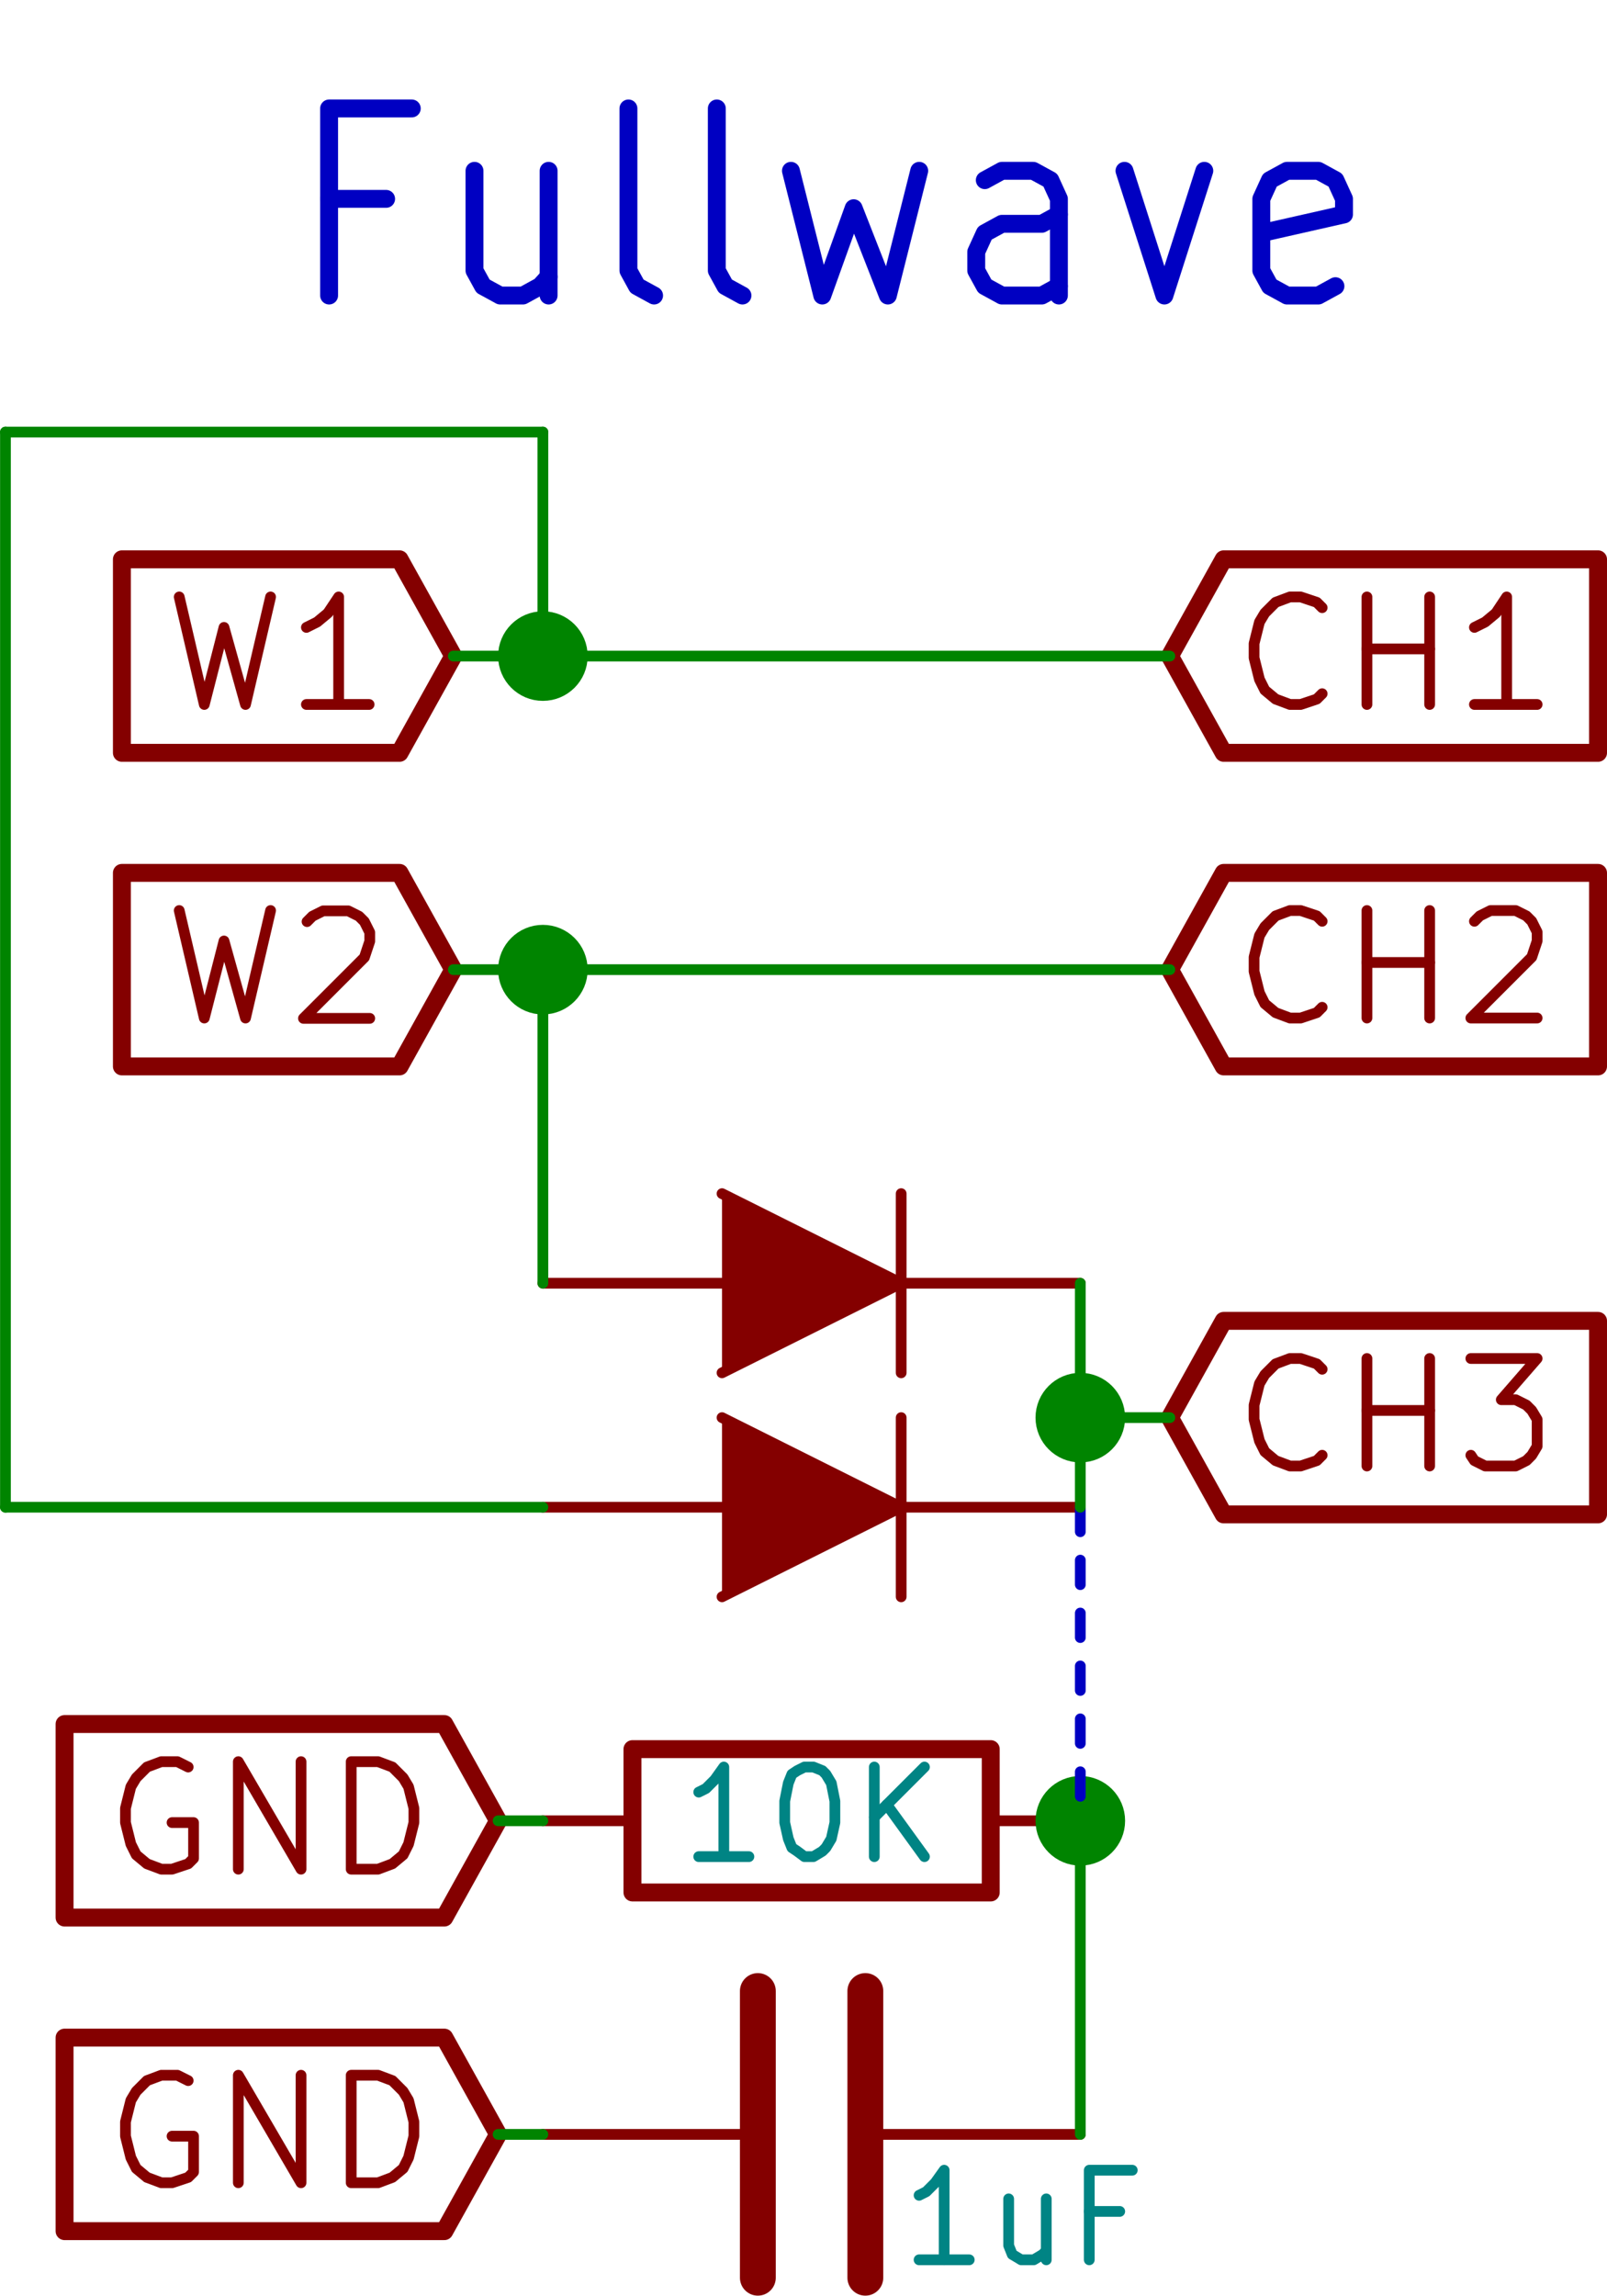<?xml version="1.0" encoding="UTF-8" standalone="no"?>
<svg
   xmlns:dc="http://purl.org/dc/elements/1.1/"
   xmlns:cc="http://creativecommons.org/ns#"
   xmlns:rdf="http://www.w3.org/1999/02/22-rdf-syntax-ns#"
   xmlns:svg="http://www.w3.org/2000/svg"
   xmlns="http://www.w3.org/2000/svg"
   xmlns:sodipodi="http://sodipodi.sourceforge.net/DTD/sodipodi-0.dtd"
   xmlns:inkscape="http://www.inkscape.org/namespaces/inkscape"
   version="1.1"
   width="2.278cm"
   height="3.254cm"
   viewBox="0 0 8970.424 12811.851"
   id="svg2"
   inkscape:version="0.92.3 (3ce5693, 2018-03-11)"
   sodipodi:docname="fullwave.svg">
  <defs
     id="defs1076" />
  <sodipodi:namedview
     pagecolor="#ffffff"
     bordercolor="#666666"
     borderopacity="1"
     objecttolerance="10"
     gridtolerance="10"
     guidetolerance="10"
     inkscape:pageopacity="0"
     inkscape:pageshadow="2"
     inkscape:window-width="1299"
     inkscape:window-height="713"
     id="namedview1074"
     showgrid="false"
     fit-margin-top="0"
     fit-margin-left="0"
     fit-margin-right="0"
     fit-margin-bottom="0"
     inkscape:zoom="4.5155252"
     inkscape:cx="35.215191"
     inkscape:cy="70.745328"
     inkscape:window-x="67"
     inkscape:window-y="27"
     inkscape:window-maximized="1"
     inkscape:current-layer="svg2" />
  <title
     id="title4">SVG Picture created as diodes.sch.svg date 2016/06/16 13:12:25 </title>
  <desc
     id="desc6">Picture generated by Eeschema-SVG </desc>
  <g
     id="g10738">
    <path
       d="m 1000.407,3330.427 140,600 110,-430 120,430 140,-600"
       id="path464"
       inkscape:connector-curvature="0"
       style="fill:#840000;fill-opacity:0;stroke:#840000;stroke-width:60;stroke-linecap:round;stroke-linejoin:round;stroke-opacity:1" />
    <path
       d="m 2060.407,3930.427 -350,0"
       id="path466"
       inkscape:connector-curvature="0"
       style="fill:#840000;fill-opacity:0;stroke:#840000;stroke-width:60;stroke-linecap:round;stroke-linejoin:round;stroke-opacity:1" />
    <path
       d="m 1890.407,3930.427 0,-600 -60,90 -60,50 -60,30"
       id="path468"
       inkscape:connector-curvature="0"
       style="fill:#840000;fill-opacity:0;stroke:#840000;stroke-width:60;stroke-linecap:round;stroke-linejoin:round;stroke-opacity:1" />
    <polyline
       transform="translate(-20219.593,-8089.573)"
       points="22750,11750 22450,11210 20900,11210 20900,11750 20900,12290 22450,12290 22750,11750 "
       id="polyline472"
       style="fill:#840000;fill-opacity:0;stroke:#840000;stroke-width:100;stroke-linecap:round;stroke-linejoin:round;stroke-opacity:1" />
    <path
       d="m 7380.407,3870.427 -30,30 -90,30 -60,0 -80,-30 -60,-50 -30,-60 -30,-120 0,-80 30,-120 30,-50 60,-60 80,-30 60,0 90,30 30,30"
       id="path476"
       inkscape:connector-curvature="0"
       style="fill:#840000;fill-opacity:0;stroke:#840000;stroke-width:60;stroke-linecap:round;stroke-linejoin:round;stroke-opacity:1" />
    <path
       d="m 7630.407,3930.427 0,-600"
       id="path478"
       inkscape:connector-curvature="0"
       style="fill:#840000;fill-opacity:0;stroke:#840000;stroke-width:60;stroke-linecap:round;stroke-linejoin:round;stroke-opacity:1" />
    <path
       d="m 7630.407,3620.427 350,0"
       id="path480"
       inkscape:connector-curvature="0"
       style="fill:#840000;fill-opacity:0;stroke:#840000;stroke-width:60;stroke-linecap:round;stroke-linejoin:round;stroke-opacity:1" />
    <path
       d="m 7980.407,3930.427 0,-600"
       id="path482"
       inkscape:connector-curvature="0"
       style="fill:#840000;fill-opacity:0;stroke:#840000;stroke-width:60;stroke-linecap:round;stroke-linejoin:round;stroke-opacity:1" />
    <path
       d="m 8580.407,3930.427 -350,0"
       id="path484"
       inkscape:connector-curvature="0"
       style="fill:#840000;fill-opacity:0;stroke:#840000;stroke-width:60;stroke-linecap:round;stroke-linejoin:round;stroke-opacity:1" />
    <path
       d="m 8410.407,3930.427 0,-600 -60,90 -60,50 -60,30"
       id="path486"
       inkscape:connector-curvature="0"
       style="fill:#840000;fill-opacity:0;stroke:#840000;stroke-width:60;stroke-linecap:round;stroke-linejoin:round;stroke-opacity:1" />
    <polyline
       transform="translate(-20219.593,-8089.573)"
       points="26750,11750 27050,12290 29140,12290 29140,11750 29140,11210 27050,11210 26750,11750 "
       id="polyline490"
       style="fill:#840000;fill-opacity:0;stroke:#840000;stroke-width:100;stroke-linecap:round;stroke-linejoin:round;stroke-opacity:1" />
    <path
       d="m 7380.407,5620.427 -30,30 -90,30 -60,0 -80,-30 -60,-50 -30,-60 -30,-120 0,-80 30,-120 30,-50 60,-60 80,-30 60,0 90,30 30,30"
       id="path494"
       inkscape:connector-curvature="0"
       style="fill:#840000;fill-opacity:0;stroke:#840000;stroke-width:60;stroke-linecap:round;stroke-linejoin:round;stroke-opacity:1" />
    <path
       d="m 7630.407,5680.427 0,-600"
       id="path496"
       inkscape:connector-curvature="0"
       style="fill:#840000;fill-opacity:0;stroke:#840000;stroke-width:60;stroke-linecap:round;stroke-linejoin:round;stroke-opacity:1" />
    <path
       d="m 7630.407,5370.427 350,0"
       id="path498"
       inkscape:connector-curvature="0"
       style="fill:#840000;fill-opacity:0;stroke:#840000;stroke-width:60;stroke-linecap:round;stroke-linejoin:round;stroke-opacity:1" />
    <path
       d="m 7980.407,5680.427 0,-600"
       id="path500"
       inkscape:connector-curvature="0"
       style="fill:#840000;fill-opacity:0;stroke:#840000;stroke-width:60;stroke-linecap:round;stroke-linejoin:round;stroke-opacity:1" />
    <path
       d="m 8230.407,5140.427 30,-30 60,-30 140,0 60,30 30,30 30,60 0,50 -30,90 -340,340 370,0"
       id="path502"
       inkscape:connector-curvature="0"
       style="fill:#840000;fill-opacity:0;stroke:#840000;stroke-width:60;stroke-linecap:round;stroke-linejoin:round;stroke-opacity:1" />
    <polyline
       transform="translate(-20219.593,-8089.573)"
       points="26750,13500 27050,14040 29140,14040 29140,13500 29140,12960 27050,12960 26750,13500 "
       id="polyline506"
       style="fill:#840000;fill-opacity:0;stroke:#840000;stroke-width:100;stroke-linecap:round;stroke-linejoin:round;stroke-opacity:1" />
    <polyline
       transform="translate(-20219.593,-8089.573)"
       points="25250,17000 25250,16000 "
       id="polyline512"
       style="fill:#840000;fill-opacity:0;stroke:#840000;stroke-width:60;stroke-linecap:round;stroke-linejoin:round;stroke-opacity:1" />
    <polyline
       transform="translate(-20219.593,-8089.573)"
       style="fill:#840000;fill-opacity:1;fill-rule:evenodd;stroke:#840000;stroke-width:60;stroke-linecap:round;stroke-linejoin:round;stroke-opacity:1"
       points="24250,17000 25250,16500 24250,16000 "
       id="polyline516" />
    <path
       d="m 5030.407,8410.427 1000,0"
       id="path520"
       inkscape:connector-curvature="0"
       style="fill:#840000;fill-opacity:0;stroke:#840000;stroke-width:60;stroke-linecap:round;stroke-linejoin:round;stroke-opacity:1" />
    <path
       d="m 4030.407,8410.427 -1000,0"
       id="path522"
       inkscape:connector-curvature="0"
       style="fill:#840000;fill-opacity:0;stroke:#840000;stroke-width:60;stroke-linecap:round;stroke-linejoin:round;stroke-opacity:1" />
    <rect
       x="3530.407"
       y="9760.428"
       width="2000"
       height="800"
       rx="0"
       id="rect528"
       style="fill:#840000;fill-opacity:0;stroke:#840000;stroke-width:100;stroke-linecap:round;stroke-linejoin:round;stroke-opacity:1" />
    <path
       d="m 5530.407,10160.427 500,0"
       id="path532"
       inkscape:connector-curvature="0"
       style="fill:#840000;fill-opacity:0;stroke:#840000;stroke-width:60;stroke-linecap:round;stroke-linejoin:round;stroke-opacity:1" />
    <path
       d="m 3530.407,10160.427 -500,0"
       id="path534"
       inkscape:connector-curvature="0"
       style="fill:#840000;fill-opacity:0;stroke:#840000;stroke-width:60;stroke-linecap:round;stroke-linejoin:round;stroke-opacity:1" />
    <path
       d="m 4180.407,10360.427 -280,0"
       id="path538"
       inkscape:connector-curvature="0"
       style="fill:#008484;fill-opacity:0;stroke:#008484;stroke-width:60;stroke-linecap:round;stroke-linejoin:round;stroke-opacity:1" />
    <path
       d="m 4040.407,10360.427 0,-500 -50,70 -50,50 -40,20"
       id="path540"
       inkscape:connector-curvature="0"
       style="fill:#008484;fill-opacity:0;stroke:#008484;stroke-width:60;stroke-linecap:round;stroke-linejoin:round;stroke-opacity:1" />
    <path
       d="m 4490.407,9860.427 50,0 50,20 20,20 30,50 20,100 0,120 -20,90 -30,50 -20,20 -50,30 -50,0 -40,-30 -30,-20 -20,-50 -20,-90 0,-120 20,-100 20,-50 30,-20 40,-20"
       id="path542"
       inkscape:connector-curvature="0"
       style="fill:#008484;fill-opacity:0;stroke:#008484;stroke-width:60;stroke-linecap:round;stroke-linejoin:round;stroke-opacity:1" />
    <path
       d="m 4880.407,10360.427 0,-500"
       id="path544"
       inkscape:connector-curvature="0"
       style="fill:#008484;fill-opacity:0;stroke:#008484;stroke-width:60;stroke-linecap:round;stroke-linejoin:round;stroke-opacity:1" />
    <path
       d="m 5160.407,10360.427 -210,-290"
       id="path546"
       inkscape:connector-curvature="0"
       style="fill:#008484;fill-opacity:0;stroke:#008484;stroke-width:60;stroke-linecap:round;stroke-linejoin:round;stroke-opacity:1" />
    <path
       d="m 5160.407,9860.427 -280,280"
       id="path548"
       inkscape:connector-curvature="0"
       style="fill:#008484;fill-opacity:0;stroke:#008484;stroke-width:60;stroke-linecap:round;stroke-linejoin:round;stroke-opacity:1" />
    <polyline
       transform="translate(-20219.593,-8089.573)"
       points="24450,19200 24450,20800 "
       id="polyline556"
       style="fill:#840000;fill-opacity:0;stroke:#840000;stroke-width:200;stroke-linecap:round;stroke-linejoin:round;stroke-opacity:1" />
    <polyline
       transform="translate(-20219.593,-8089.573)"
       points="25050,19200 25050,20800 "
       id="polyline558"
       style="fill:#840000;fill-opacity:0;stroke:#840000;stroke-width:200;stroke-linecap:round;stroke-linejoin:round;stroke-opacity:1" />
    <path
       d="m 4930.407,11910.427 1100,0"
       id="path562"
       inkscape:connector-curvature="0"
       style="fill:#840000;fill-opacity:0;stroke:#840000;stroke-width:60;stroke-linecap:round;stroke-linejoin:round;stroke-opacity:1" />
    <path
       d="m 4130.407,11910.427 -1100,0"
       id="path564"
       inkscape:connector-curvature="0"
       style="fill:#840000;fill-opacity:0;stroke:#840000;stroke-width:60;stroke-linecap:round;stroke-linejoin:round;stroke-opacity:1" />
    <path
       d="m 5410.407,12610.427 -280,0"
       id="path568"
       inkscape:connector-curvature="0"
       style="fill:#008484;fill-opacity:0;stroke:#008484;stroke-width:60;stroke-linecap:round;stroke-linejoin:round;stroke-opacity:1" />
    <path
       d="m 5270.407,12610.427 0,-500 -50,70 -50,50 -40,20"
       id="path570"
       inkscape:connector-curvature="0"
       style="fill:#008484;fill-opacity:0;stroke:#008484;stroke-width:60;stroke-linecap:round;stroke-linejoin:round;stroke-opacity:1" />
    <path
       d="m 5840.407,12270.427 0,340"
       id="path572"
       inkscape:connector-curvature="0"
       style="fill:#008484;fill-opacity:0;stroke:#008484;stroke-width:60;stroke-linecap:round;stroke-linejoin:round;stroke-opacity:1" />
    <path
       d="m 5630.407,12270.427 0,260 20,50 50,30 70,0 50,-30 20,-20"
       id="path574"
       inkscape:connector-curvature="0"
       style="fill:#008484;fill-opacity:0;stroke:#008484;stroke-width:60;stroke-linecap:round;stroke-linejoin:round;stroke-opacity:1" />
    <path
       d="m 6250.407,12340.427 -170,0"
       id="path576"
       inkscape:connector-curvature="0"
       style="fill:#008484;fill-opacity:0;stroke:#008484;stroke-width:60;stroke-linecap:round;stroke-linejoin:round;stroke-opacity:1" />
    <path
       d="m 6080.407,12610.427 0,-500 240,0"
       id="path578"
       inkscape:connector-curvature="0"
       style="fill:#008484;fill-opacity:0;stroke:#008484;stroke-width:60;stroke-linecap:round;stroke-linejoin:round;stroke-opacity:1" />
    <path
       d="m 1050.407,9860.427 -60,-30 -90,0 -80,30 -60,60 -30,50 -30,120 0,80 30,120 30,60 60,50 80,30 60,0 90,-30 30,-30 0,-200 -120,0"
       id="path582"
       inkscape:connector-curvature="0"
       style="fill:#840000;fill-opacity:0;stroke:#840000;stroke-width:60;stroke-linecap:round;stroke-linejoin:round;stroke-opacity:1" />
    <path
       d="m 1330.407,10430.427 0,-600 350,600 0,-600"
       id="path584"
       inkscape:connector-curvature="0"
       style="fill:#840000;fill-opacity:0;stroke:#840000;stroke-width:60;stroke-linecap:round;stroke-linejoin:round;stroke-opacity:1" />
    <path
       d="m 1960.407,10430.427 0,-600 150,0 80,30 60,60 30,50 30,120 0,80 -30,120 -30,60 -60,50 -80,30 -150,0"
       id="path586"
       inkscape:connector-curvature="0"
       style="fill:#840000;fill-opacity:0;stroke:#840000;stroke-width:60;stroke-linecap:round;stroke-linejoin:round;stroke-opacity:1" />
    <polyline
       transform="translate(-20219.593,-8089.573)"
       points="23000,18250 22700,17710 20580,17710 20580,18250 20580,18790 22700,18790 23000,18250 "
       id="polyline590"
       style="fill:#840000;fill-opacity:0;stroke:#840000;stroke-width:100;stroke-linecap:round;stroke-linejoin:round;stroke-opacity:1" />
    <path
       d="m 1050.407,11610.427 -60,-30 -90,0 -80,30 -60,60 -30,50 -30,120 0,80 30,120 30,60 60,50 80,30 60,0 90,-30 30,-30 0,-200 -120,0"
       id="path594"
       inkscape:connector-curvature="0"
       style="fill:#840000;fill-opacity:0;stroke:#840000;stroke-width:60;stroke-linecap:round;stroke-linejoin:round;stroke-opacity:1" />
    <path
       d="m 1330.407,12180.427 0,-600 350,600 0,-600"
       id="path596"
       inkscape:connector-curvature="0"
       style="fill:#840000;fill-opacity:0;stroke:#840000;stroke-width:60;stroke-linecap:round;stroke-linejoin:round;stroke-opacity:1" />
    <path
       d="m 1960.407,12180.427 0,-600 150,0 80,30 60,60 30,50 30,120 0,80 -30,120 -30,60 -60,50 -80,30 -150,0"
       id="path598"
       inkscape:connector-curvature="0"
       style="fill:#840000;fill-opacity:0;stroke:#840000;stroke-width:60;stroke-linecap:round;stroke-linejoin:round;stroke-opacity:1" />
    <polyline
       transform="translate(-20219.593,-8089.573)"
       points="23000,20000 22700,19460 20580,19460 20580,20000 20580,20540 22700,20540 23000,20000 "
       id="polyline602"
       style="fill:#840000;fill-opacity:0;stroke:#840000;stroke-width:100;stroke-linecap:round;stroke-linejoin:round;stroke-opacity:1" />
    <path
       d="M 2155.34,1108.893 H 1837.068"
       id="path608"
       inkscape:connector-curvature="0"
       style="fill:#0000c2;fill-opacity:0;stroke:#0000c2;stroke-width:99.842;stroke-linecap:round;stroke-linejoin:round;stroke-opacity:1" />
    <path
       d="M 1837.068,1648.301 V 604.285 h 461.494"
       id="path610"
       inkscape:connector-curvature="0"
       style="fill:#0000c2;fill-opacity:0;stroke:#0000c2;stroke-width:99.842;stroke-linecap:round;stroke-linejoin:round;stroke-opacity:1" />
    <path
       d="M 3062.415,952.291 V 1648.301"
       id="path612"
       inkscape:connector-curvature="0"
       style="fill:#0000c2;fill-opacity:0;stroke:#0000c2;stroke-width:99.842;stroke-linecap:round;stroke-linejoin:round;stroke-opacity:1" />
    <path
       d="m 2648.662,952.291 v 556.808 l 47.741,87.001 95.482,52.201 h 127.309 l 95.482,-52.201 47.741,-52.201"
       id="path614"
       inkscape:connector-curvature="0"
       style="fill:#0000c2;fill-opacity:0;stroke:#0000c2;stroke-width:99.842;stroke-linecap:round;stroke-linejoin:round;stroke-opacity:1" />
    <path
       d="m 3651.218,1648.301 -95.481,-52.201 -47.741,-87.001 V 604.285"
       id="path616"
       inkscape:connector-curvature="0"
       style="fill:#0000c2;fill-opacity:0;stroke:#0000c2;stroke-width:99.842;stroke-linecap:round;stroke-linejoin:round;stroke-opacity:1" />
    <path
       d="m 4144.539,1648.301 -95.482,-52.201 -47.741,-87.001 V 604.285"
       id="path618"
       inkscape:connector-curvature="0"
       style="fill:#0000c2;fill-opacity:0;stroke:#0000c2;stroke-width:99.842;stroke-linecap:round;stroke-linejoin:round;stroke-opacity:1" />
    <path
       d="m 4415.071,952.291 175.049,696.01 175.049,-487.207 190.963,487.207 175.049,-696.01"
       id="path620"
       inkscape:connector-curvature="0"
       style="fill:#0000c2;fill-opacity:0;stroke:#0000c2;stroke-width:99.842;stroke-linecap:round;stroke-linejoin:round;stroke-opacity:1" />
    <path
       d="m 5910.949,1648.301 v -539.408 l -47.741,-104.402 -95.482,-52.201 h -175.05 l -95.482,52.201"
       id="path622"
       inkscape:connector-curvature="0"
       style="fill:#0000c2;fill-opacity:0;stroke:#0000c2;stroke-width:99.842;stroke-linecap:round;stroke-linejoin:round;stroke-opacity:1" />
    <path
       d="m 5910.949,1596.1 -95.482,52.201 h -222.79 l -95.482,-52.201 -47.741,-87.001 v -104.402 l 47.741,-104.401 95.482,-52.201 h 222.79 l 95.482,-52.201"
       id="path624"
       inkscape:connector-curvature="0"
       style="fill:#0000c2;fill-opacity:0;stroke:#0000c2;stroke-width:99.842;stroke-linecap:round;stroke-linejoin:round;stroke-opacity:1" />
    <path
       d="M 6276.961,952.291 6499.752,1648.301 6722.542,952.291"
       id="path626"
       inkscape:connector-curvature="0"
       style="fill:#0000c2;fill-opacity:0;stroke:#0000c2;stroke-width:99.842;stroke-linecap:round;stroke-linejoin:round;stroke-opacity:1" />
    <path
       d="m 7454.567,1596.1 -95.481,52.201 h -175.05 l -95.481,-52.201 -47.741,-87.001 v -400.206 l 47.741,-104.402 95.481,-52.201 h 175.05 l 95.481,52.201 47.741,104.402 v 87.001 l -461.494,104.402"
       id="path628"
       inkscape:connector-curvature="0"
       style="fill:#0000c2;fill-opacity:0;stroke:#0000c2;stroke-width:99.842;stroke-linecap:round;stroke-linejoin:round;stroke-opacity:1" />
    <path
       d="m 1000.407,5080.427 140,600 110,-430 120,430 140,-600"
       id="path632"
       inkscape:connector-curvature="0"
       style="fill:#840000;fill-opacity:0;stroke:#840000;stroke-width:60;stroke-linecap:round;stroke-linejoin:round;stroke-opacity:1" />
    <polyline
       transform="translate(-20219.593,-8089.573)"
       points="22750,13500 22450,12960 20900,12960 20900,13500 20900,14040 22450,14040 22750,13500 "
       id="polyline640"
       style="fill:#840000;fill-opacity:0;stroke:#840000;stroke-width:100;stroke-linecap:round;stroke-linejoin:round;stroke-opacity:1" />
    <path
       d="m 7380.407,8120.427 -30,30 -90,30 -60,0 -80,-30 -60,-50 -30,-60 -30,-120 0,-80 30,-120 30,-50 60,-60 80,-30 60,0 90,30 30,30"
       id="path644"
       inkscape:connector-curvature="0"
       style="fill:#840000;fill-opacity:0;stroke:#840000;stroke-width:60;stroke-linecap:round;stroke-linejoin:round;stroke-opacity:1" />
    <path
       d="m 7630.407,8180.427 0,-600"
       id="path646"
       inkscape:connector-curvature="0"
       style="fill:#840000;fill-opacity:0;stroke:#840000;stroke-width:60;stroke-linecap:round;stroke-linejoin:round;stroke-opacity:1" />
    <path
       d="m 7630.407,7870.427 350,0"
       id="path648"
       inkscape:connector-curvature="0"
       style="fill:#840000;fill-opacity:0;stroke:#840000;stroke-width:60;stroke-linecap:round;stroke-linejoin:round;stroke-opacity:1" />
    <path
       d="m 7980.407,8180.427 0,-600"
       id="path650"
       inkscape:connector-curvature="0"
       style="fill:#840000;fill-opacity:0;stroke:#840000;stroke-width:60;stroke-linecap:round;stroke-linejoin:round;stroke-opacity:1" />
    <path
       d="m 8210.407,7580.427 370,0 -200,230 80,0 60,30 30,30 30,50 0,150 -30,50 -30,30 -60,30 -170,0 -60,-30 -20,-30"
       id="path652"
       inkscape:connector-curvature="0"
       style="fill:#840000;fill-opacity:0;stroke:#840000;stroke-width:60;stroke-linecap:round;stroke-linejoin:round;stroke-opacity:1" />
    <polyline
       transform="translate(-20219.593,-8089.573)"
       points="26750,16000 27050,16540 29140,16540 29140,16000 29140,15460 27050,15460 26750,16000 "
       id="polyline656"
       style="fill:#840000;fill-opacity:0;stroke:#840000;stroke-width:100;stroke-linecap:round;stroke-linejoin:round;stroke-opacity:1" />
    <polyline
       transform="translate(-20219.593,-8089.573)"
       points="25250,15750 25250,14750 "
       id="polyline662"
       style="fill:#840000;fill-opacity:0;stroke:#840000;stroke-width:60;stroke-linecap:round;stroke-linejoin:round;stroke-opacity:1" />
    <polyline
       transform="translate(-20219.593,-8089.573)"
       style="fill:#840000;fill-opacity:1;fill-rule:evenodd;stroke:#840000;stroke-width:60;stroke-linecap:round;stroke-linejoin:round;stroke-opacity:1"
       points="24250,15750 25250,15250 24250,14750 "
       id="polyline666" />
    <path
       d="m 5030.407,7160.427 1000,0"
       id="path670"
       inkscape:connector-curvature="0"
       style="fill:#840000;fill-opacity:0;stroke:#840000;stroke-width:60;stroke-linecap:round;stroke-linejoin:round;stroke-opacity:1" />
    <path
       d="m 4030.407,7160.427 -1000,0"
       id="path672"
       inkscape:connector-curvature="0"
       style="fill:#840000;fill-opacity:0;stroke:#840000;stroke-width:60;stroke-linecap:round;stroke-linejoin:round;stroke-opacity:1" />
    <path
       d="m 6530.407,3660.427 -4000,0"
       id="path770"
       inkscape:connector-curvature="0"
       style="fill:#008400;fill-opacity:0;stroke:#008400;stroke-width:60;stroke-linecap:round;stroke-linejoin:round;stroke-opacity:1" />
    <path
       d="m 2530.407,5410.427 4000,0"
       id="path772"
       inkscape:connector-curvature="0"
       style="fill:#008400;fill-opacity:0;stroke:#008400;stroke-width:60;stroke-linecap:round;stroke-linejoin:round;stroke-opacity:1" />
    <path
       d="m 3030.407,10160.427 -250,0"
       id="path774"
       inkscape:connector-curvature="0"
       style="fill:#008400;fill-opacity:0;stroke:#008400;stroke-width:60;stroke-linecap:round;stroke-linejoin:round;stroke-opacity:1" />
    <circle
       cx="6030.407"
       cy="10160.428"
       r="200"
       id="circle780"
       style="fill:#008400;fill-opacity:1;stroke:#008400;stroke-width:100;stroke-linecap:round;stroke-linejoin:round;stroke-opacity:1" />
    <path
       d="m 3030.407,11910.427 -250,0"
       id="path786"
       inkscape:connector-curvature="0"
       style="fill:#008400;fill-opacity:0;stroke:#008400;stroke-width:60;stroke-linecap:round;stroke-linejoin:round;stroke-opacity:1" />
    <path
       d="m 6030.407,10160.427 0,1750"
       id="path788"
       inkscape:connector-curvature="0"
       style="fill:#008400;fill-opacity:0;stroke:#008400;stroke-width:60;stroke-linecap:round;stroke-linejoin:round;stroke-opacity:1" />
    <path
       d="m 6030.407,8410.427 0,1750"
       id="path794"
       inkscape:connector-curvature="0"
       style="fill:#0000c2;fill-opacity:0;stroke:#0000c2;stroke-width:60;stroke-linecap:round;stroke-linejoin:round;stroke-dasharray:136.85, 158.425;stroke-opacity:1" />
    <path
       d="m 3030.407,3660.427 0,-1250"
       id="path800"
       inkscape:connector-curvature="0"
       style="fill:#008400;fill-opacity:0;stroke:#008400;stroke-width:60;stroke-linecap:round;stroke-linejoin:round;stroke-opacity:1" />
    <path
       d="m 3030.407,2410.427 -3000,0"
       id="path802"
       inkscape:connector-curvature="0"
       style="fill:#008400;fill-opacity:0;stroke:#008400;stroke-width:60;stroke-linecap:round;stroke-linejoin:round;stroke-opacity:1" />
    <path
       d="m 30.407,2410.427 0,6000"
       id="path804"
       inkscape:connector-curvature="0"
       style="fill:#008400;fill-opacity:0;stroke:#008400;stroke-width:60;stroke-linecap:round;stroke-linejoin:round;stroke-opacity:1" />
    <path
       d="m 30.407,8410.427 3000,0"
       id="path806"
       inkscape:connector-curvature="0"
       style="fill:#008400;fill-opacity:0;stroke:#008400;stroke-width:60;stroke-linecap:round;stroke-linejoin:round;stroke-opacity:1" />
    <circle
       cx="3030.407"
       cy="3660.427"
       r="200"
       id="circle812"
       style="fill:#008400;fill-opacity:1;stroke:#008400;stroke-width:100;stroke-linecap:round;stroke-linejoin:round;stroke-opacity:1" />
    <path
       d="m 3030.407,7160.427 0,-1750"
       id="path818"
       inkscape:connector-curvature="0"
       style="fill:#008400;fill-opacity:0;stroke:#008400;stroke-width:60;stroke-linecap:round;stroke-linejoin:round;stroke-opacity:1" />
    <circle
       cx="3030.407"
       cy="5410.427"
       r="200"
       id="circle824"
       style="fill:#008400;fill-opacity:1;stroke:#008400;stroke-width:100;stroke-linecap:round;stroke-linejoin:round;stroke-opacity:1" />
    <path
       d="m 6530.407,7910.427 -500,0"
       id="path830"
       inkscape:connector-curvature="0"
       style="fill:#008400;fill-opacity:0;stroke:#008400;stroke-width:60;stroke-linecap:round;stroke-linejoin:round;stroke-opacity:1" />
    <path
       d="m 6030.407,7160.427 0,1250"
       id="path832"
       inkscape:connector-curvature="0"
       style="fill:#008400;fill-opacity:0;stroke:#008400;stroke-width:60;stroke-linecap:round;stroke-linejoin:round;stroke-opacity:1" />
    <circle
       cx="6030.407"
       cy="7910.427"
       r="200"
       id="circle838"
       style="fill:#008400;fill-opacity:1;stroke:#008400;stroke-width:100;stroke-linecap:round;stroke-linejoin:round;stroke-opacity:1" />
    <path
       d="m 1713.92,5142.299 30,-30 60,-30 140,0 60,30 30,30 30,60 0,50 -30,90 -340,340 370,0"
       id="path502-3"
       inkscape:connector-curvature="0"
       style="fill:#840000;fill-opacity:0;stroke:#840000;stroke-width:60;stroke-linecap:round;stroke-linejoin:round;stroke-opacity:1" />
  </g>
</svg>
